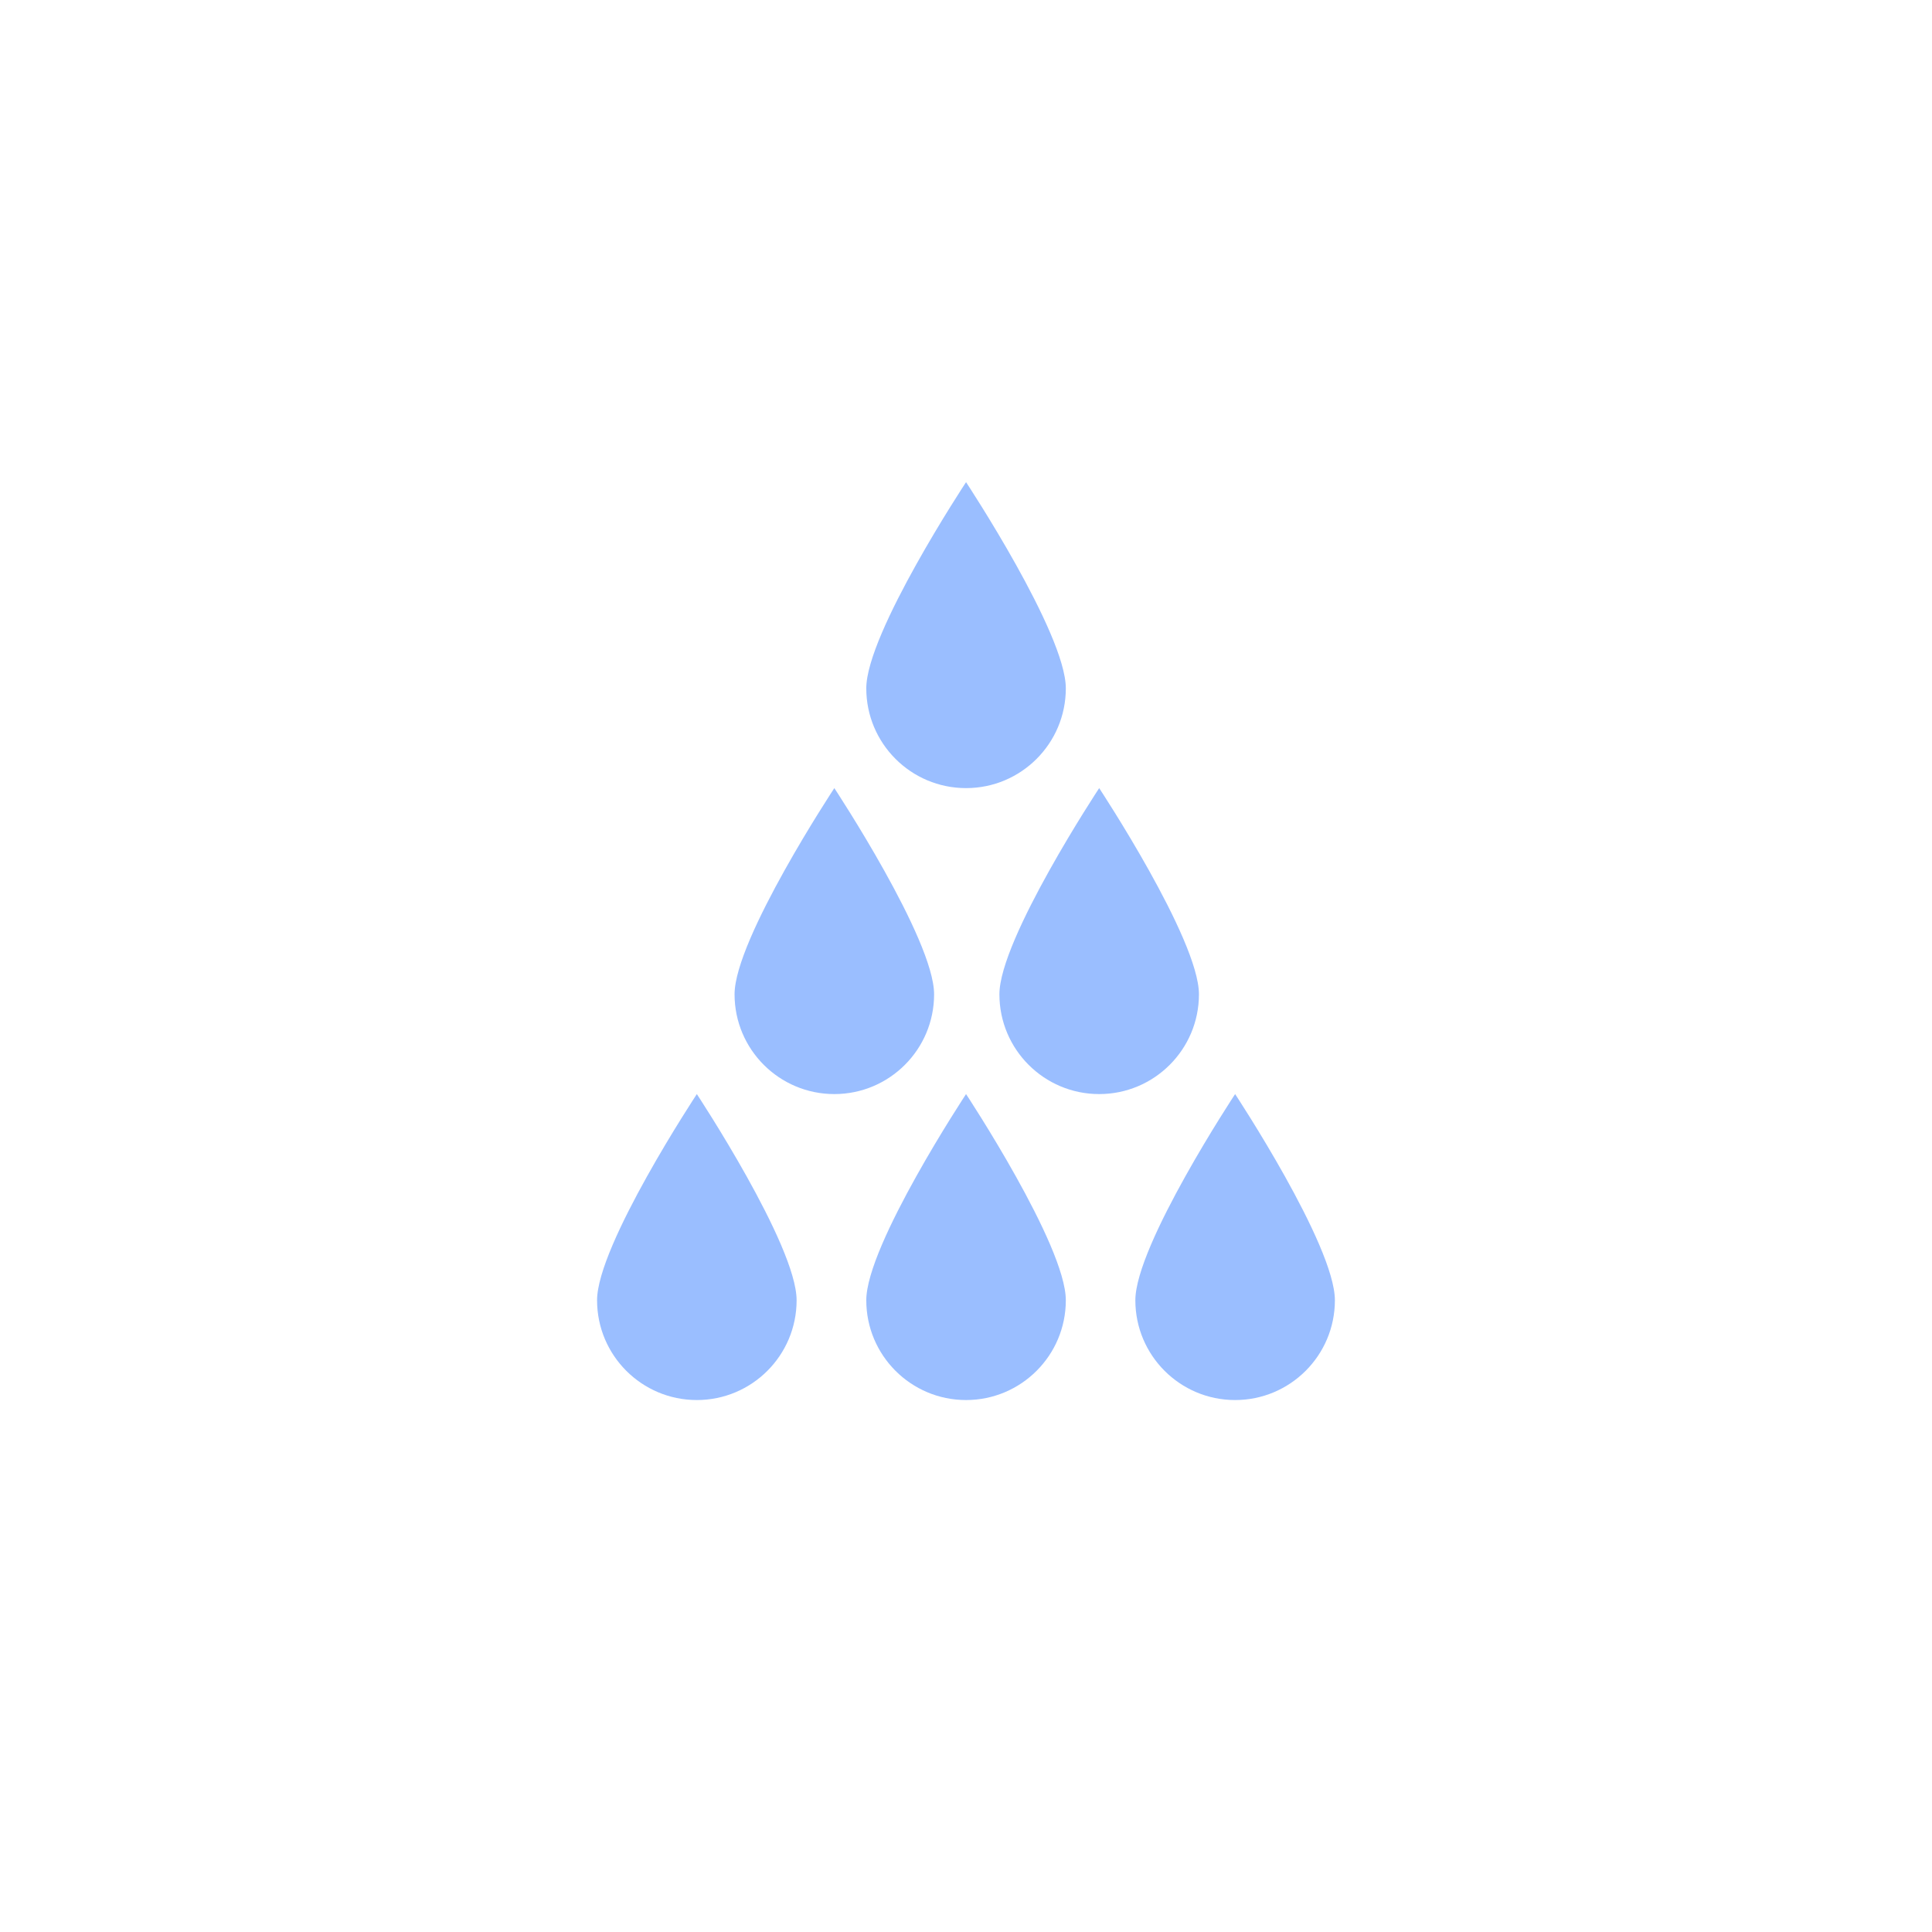 <svg xmlns="http://www.w3.org/2000/svg" xml:space="preserve" width="192" height="192">
  <rect width="100%" height="100%" fill="#fff" />
  <path fill="#9abeff"
    d="M105.92 68.407c0 5.476-4.44 9.915-9.915 9.915s-9.915-4.439-9.915-9.915 9.915-20.491 9.915-20.491 9.915 15.015 9.915 20.491zM92.83 98.813c0 5.476-4.44 9.915-9.915 9.915-5.476 0-9.915-4.439-9.915-9.915 0-5.476 9.915-20.491 9.915-20.491s9.915 15.015 9.915 20.491zM119.15 98.813c0 5.476-4.44 9.915-9.915 9.915s-9.915-4.439-9.915-9.915c0-5.476 9.915-20.491 9.915-20.491s9.915 15.015 9.915 20.491zM105.92 129.22c0 5.476-4.44 9.915-9.915 9.915s-9.915-4.439-9.915-9.915 9.915-20.491 9.915-20.491 9.915 15.015 9.915 20.491zM79.166 129.22c0 5.476-4.44 9.915-9.915 9.915s-9.915-4.439-9.915-9.915 9.915-20.491 9.915-20.491 9.915 15.015 9.915 20.491zM132.66 129.22c0 5.476-4.44 9.915-9.915 9.915-5.476 0-9.915-4.439-9.915-9.915s9.915-20.491 9.915-20.491 9.915 15.015 9.915 20.491z" />
</svg>
